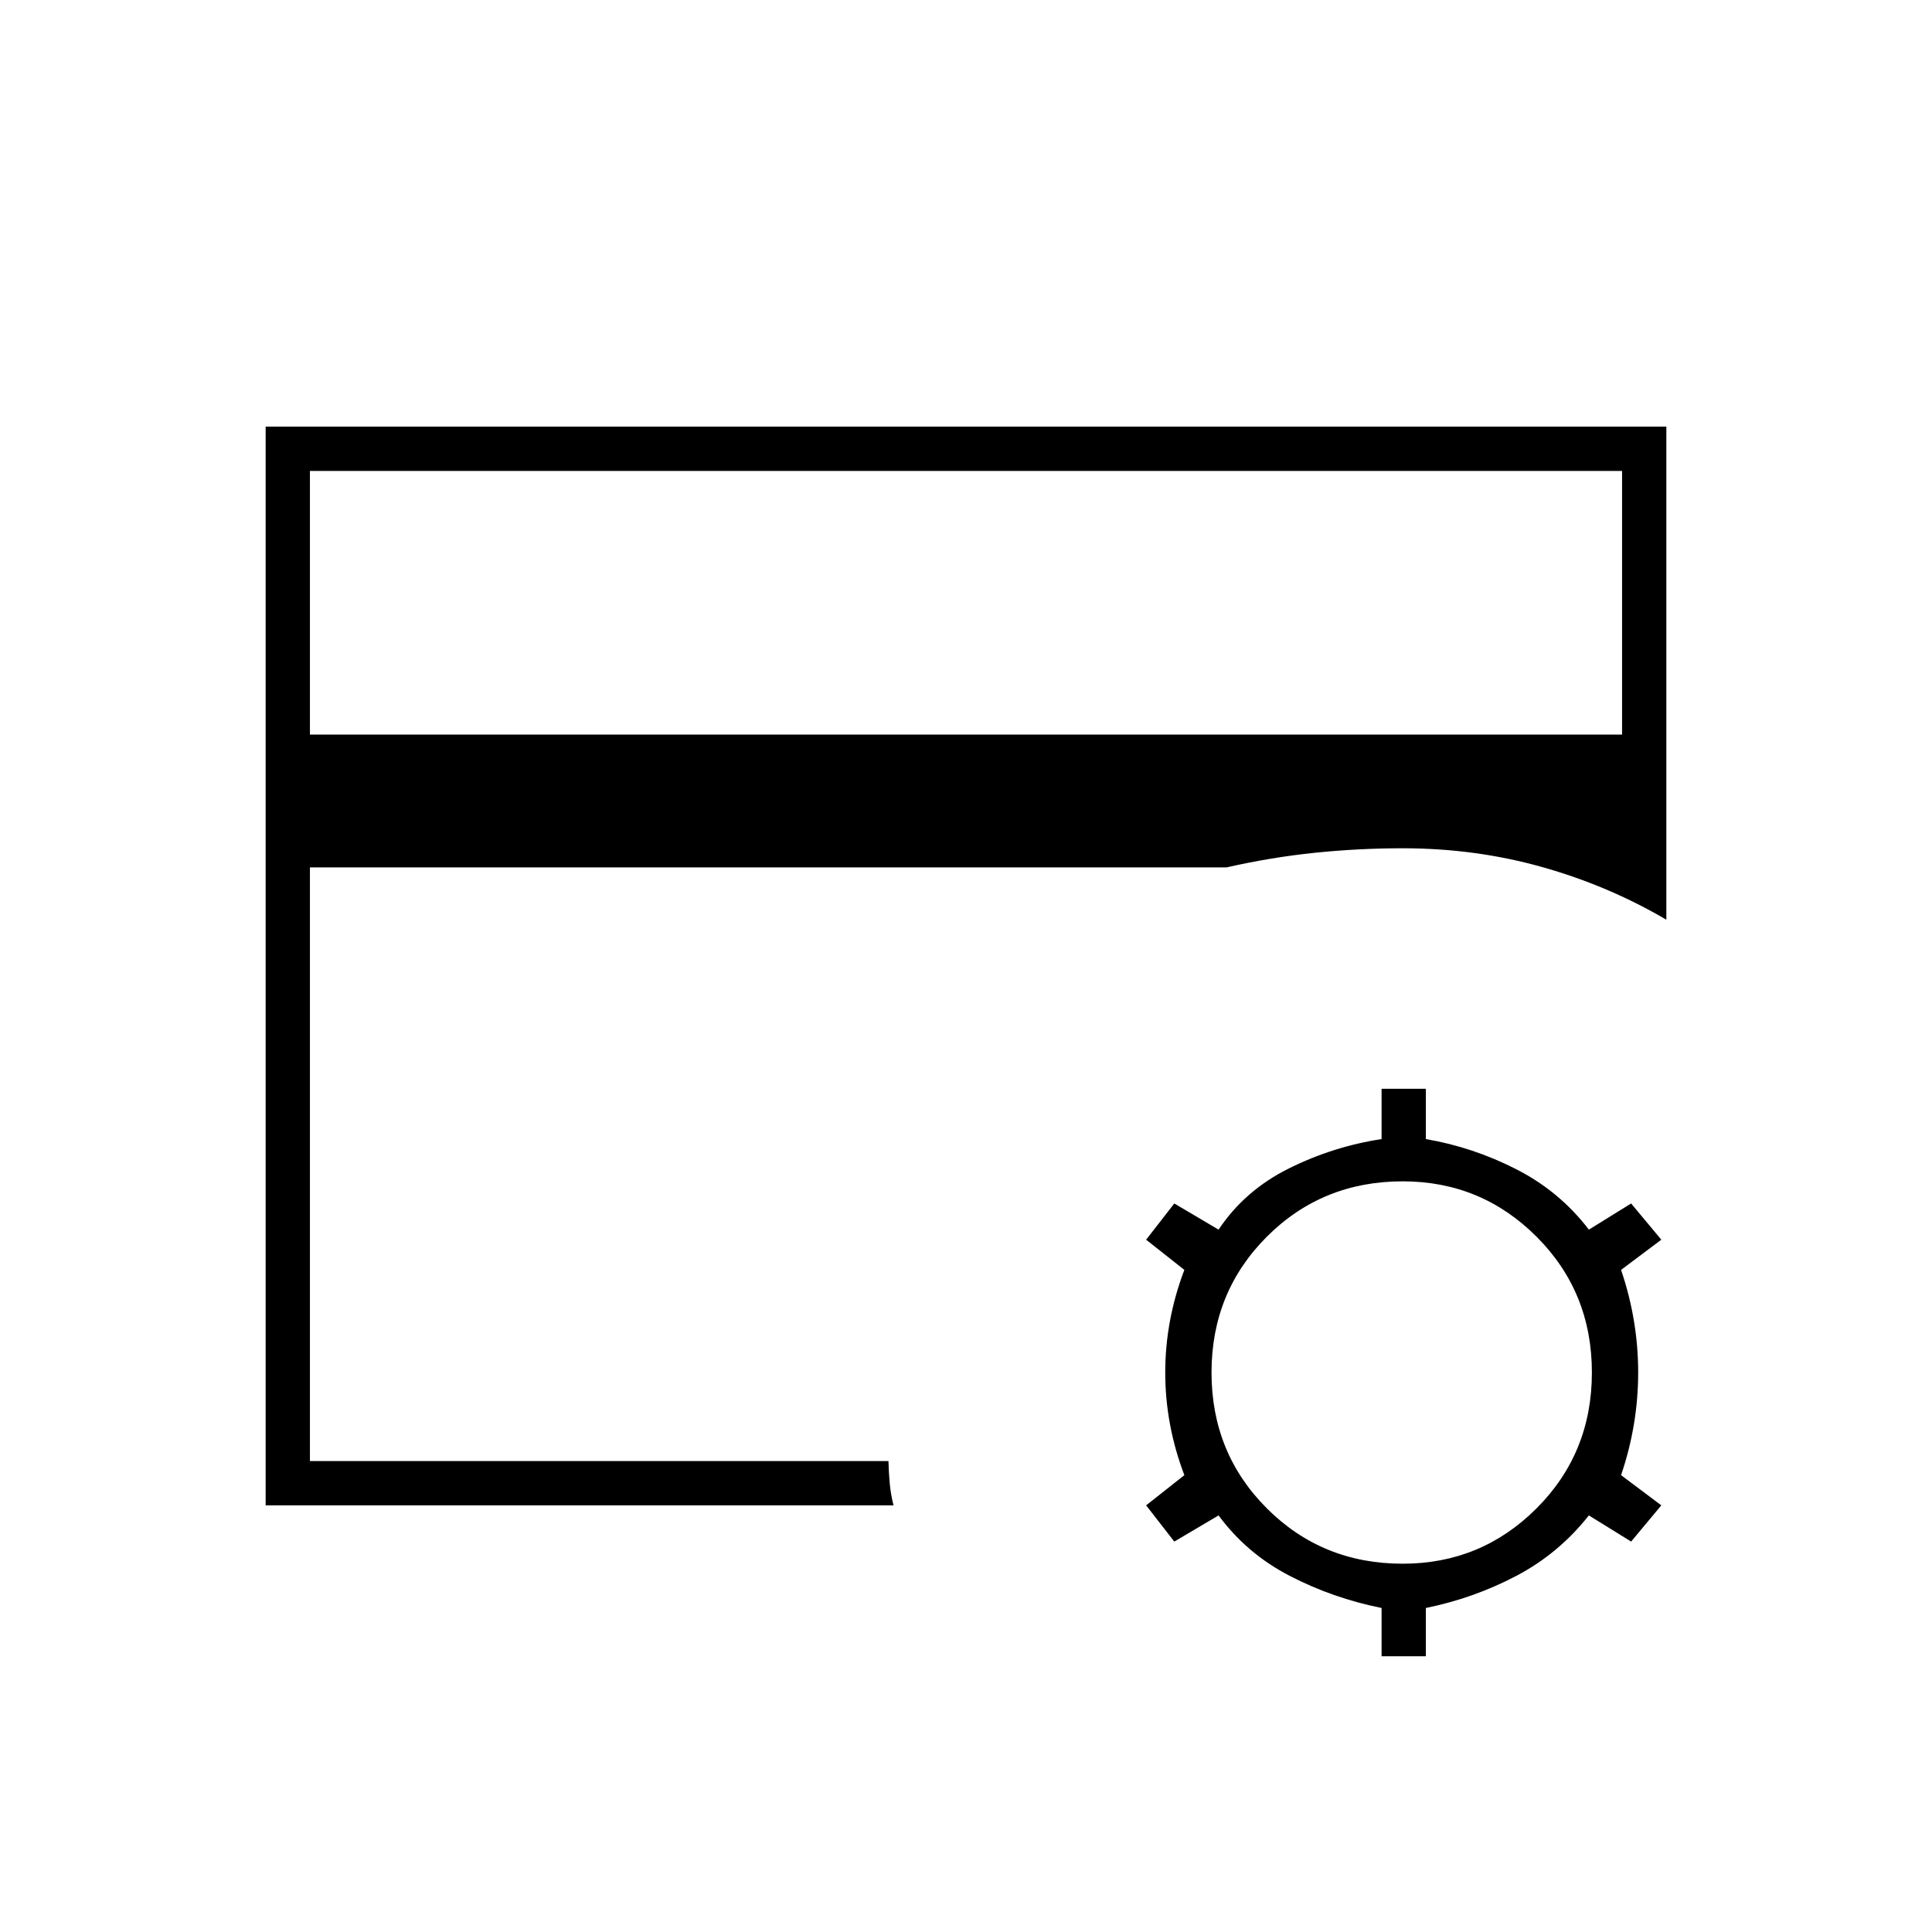<svg xmlns="http://www.w3.org/2000/svg" height="48" viewBox="0 -960 960 960" width="48"><path d="M154-234v-304.5 23.5-211 492Zm0-361h652v-131H154v131Zm290 383H132v-536h696v245q-28.854-16.943-61.901-26.222Q733.052-538.5 697-538.5q-22.025 0-43.763 2.25Q631.5-534 609.5-529H154v295h287.468q.132 5.623.653 11.239.522 5.617 1.879 10.761Zm242.5 75v-24q-24.136-4.844-45.568-15.922T605.5-207l-22 13-14-18 19-15q-9.5-25-9.5-51t9.5-51l-19-15 14-18 22 13q13-19.5 34.932-30.406Q662.364-390.312 686.5-394v-25h22v25q23.409 4 44.955 15Q775-368 789.5-349l21-13 15 18-20 15q8.5 25 8.5 51t-8.5 51l20 15-15 18-21-13q-15 19-36.114 30.078Q732.273-165.844 708.5-161v24h-22Zm10.5-46q39 0 66.5-27.5T791-278q0-40-27.5-67.5T697-373q-40 0-67.5 27.5T602-278q0 40 27.5 67.5T697-183Z"/></svg>